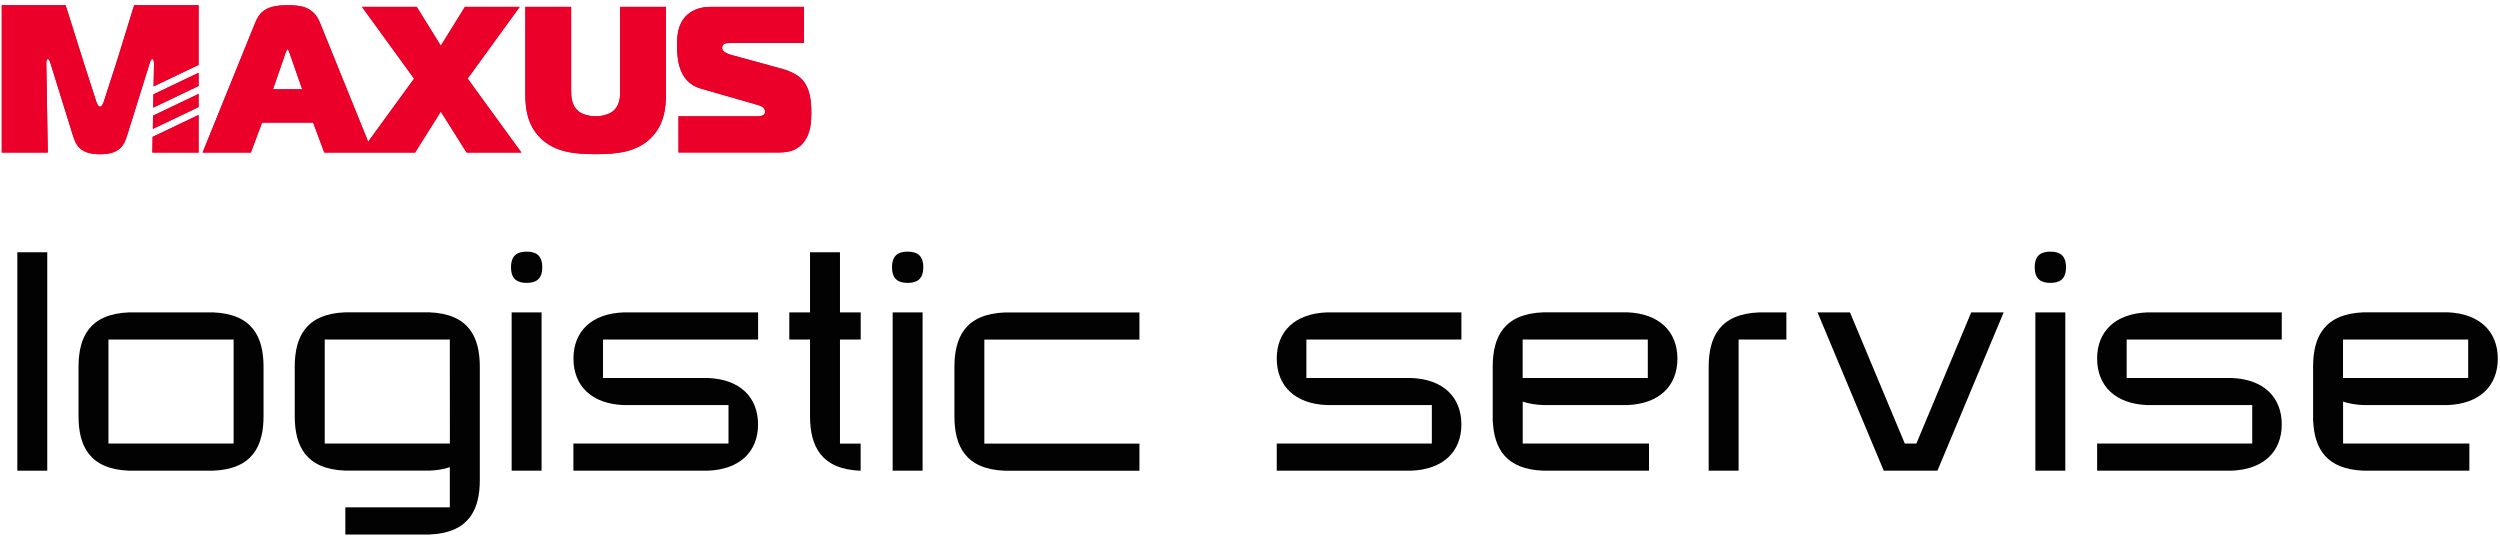 <?xml version="1.0" encoding="utf-8"?>
<!-- Generator: Adobe Illustrator 23.0.1, SVG Export Plug-In . SVG Version: 6.00 Build 0)  -->
<svg version="1.1" id="Слой_1" xmlns="http://www.w3.org/2000/svg" xmlns:xlink="http://www.w3.org/1999/xlink" x="0px" y="0px"
	 viewBox="0 0 396.71 87.06" style="enable-background:new 0 0 396.71 87.06;" xml:space="preserve">
<style type="text/css">
	.st0{fill:#EA0029;}
	.st1{fill:#020203;}
</style>
<g>
	<g>
		<g>
			<path class="st0" d="M82.47,1.09h-8.69l-3.83,6.17l-3.82-6.17h-8.69l8.27,11.39l-7.29,10.01L50.78,3.63
				c-1.06-2.57-2.99-2.8-5.15-2.8c-3.47,0-4.44,1.09-5.14,2.8L32.15,24.2h7.66l1.77-4.75h8.11l1.77,4.75h14.41l4.08-6.5l4.09,6.5
				h8.69L74.2,12.47L82.47,1.09z M43.32,14.16l2.02-5.84c0.06-0.17,0.19-0.5,0.29-0.5c0.1,0,0.23,0.33,0.29,0.5l2.03,5.84H43.32z"/>
		</g>
		<g>
			<path class="st0" d="M82.47,1.09h-8.69l-3.83,6.17l-3.82-6.17h-8.69l8.27,11.39l-7.29,10.01L50.78,3.63
				c-1.06-2.57-2.99-2.8-5.15-2.8c-3.47,0-4.44,1.09-5.14,2.8L32.15,24.2h7.66l1.77-4.75h8.11l1.77,4.75h14.41l4.08-6.5l4.09,6.5
				h8.69L74.2,12.47L82.47,1.09z M43.32,14.16l2.02-5.84c0.06-0.17,0.19-0.5,0.29-0.5c0.1,0,0.23,0.33,0.29,0.5l2.03,5.84H43.32z"/>
		</g>
		<g>
			<path class="st0" d="M98.42,14.36c0,0.92-0.03,2.34-1.13,3.27c-0.64,0.53-1.74,0.82-2.77,0.82c-1.03,0-2.12-0.3-2.76-0.82
				c-1.06-0.89-1.13-2.24-1.13-3.27V1.09h-7.27v13.86c0,2.34,0.35,4.89,2.35,6.9c2.32,2.34,5.6,2.61,8.81,2.61
				c3.22,0,6.5-0.27,8.81-2.61c1.99-2.01,2.35-4.56,2.35-6.9V1.09h-7.27V14.36z"/>
		</g>
		<g>
			<path class="st0" d="M98.42,14.36c0,0.92-0.03,2.34-1.13,3.27c-0.64,0.53-1.74,0.82-2.77,0.82c-1.03,0-2.12-0.3-2.76-0.82
				c-1.06-0.89-1.13-2.24-1.13-3.27V1.09h-7.27v13.86c0,2.34,0.35,4.89,2.35,6.9c2.32,2.34,5.6,2.61,8.81,2.61
				c3.22,0,6.5-0.27,8.81-2.61c1.99-2.01,2.35-4.56,2.35-6.9V1.09h-7.27V14.36z"/>
		</g>
		<g>
			<path class="st0" d="M124.08,10.92l-7.59-2.08c-0.87-0.23-1.9-0.53-1.9-1.26c0-0.26,0.16-0.53,0.35-0.63
				c0.13-0.07,0.35-0.13,1.19-0.13h11.45V1.09h-14.86c-1.93,0-3.15,0.73-3.86,1.45c-1.32,1.35-1.42,3.17-1.42,4.62
				c0,1.72,0.16,3.7,1.22,5.15c0.45,0.63,1.26,1.39,2.57,1.75l8.72,2.51c0.74,0.2,1.45,0.43,1.45,1.16c0,0.33-0.19,0.73-1.25,0.73
				h-12.48v5.74h15.44c1.54,0,3.25-0.03,4.54-1.78c1.03-1.39,1.09-3.24,1.09-4.59c0-1.58-0.13-3.86-1.54-5.28
				C126.4,11.72,125.08,11.19,124.08,10.92z"/>
		</g>
		<g>
			<path class="st0" d="M124.08,10.92l-7.59-2.08c-0.87-0.23-1.9-0.53-1.9-1.26c0-0.26,0.16-0.53,0.35-0.63
				c0.13-0.07,0.35-0.13,1.19-0.13h11.45V1.09h-14.86c-1.93,0-3.15,0.73-3.86,1.45c-1.32,1.35-1.42,3.17-1.42,4.62
				c0,1.72,0.16,3.7,1.22,5.15c0.45,0.63,1.26,1.39,2.57,1.75l8.72,2.51c0.74,0.2,1.45,0.43,1.45,1.16c0,0.33-0.19,0.73-1.25,0.73
				h-12.48v5.74h15.44c1.54,0,3.25-0.03,4.54-1.78c1.03-1.39,1.09-3.24,1.09-4.59c0-1.58-0.13-3.86-1.54-5.28
				C126.4,11.72,125.08,11.19,124.08,10.92z"/>
		</g>
		<g>
			<polygon class="st0" points="24.25,20.45 26.32,19.47 31.51,16.99 31.51,14.9 24.29,18.35 			"/>
		</g>
		<g>
			<polygon class="st0" points="24.25,20.45 26.32,19.47 31.51,16.99 31.51,14.9 24.29,18.35 			"/>
		</g>
		<g>
			<polygon class="st0" points="24.31,17.08 26.32,16.12 31.51,13.64 31.51,11.55 24.35,14.97 			"/>
		</g>
		<g>
			<polygon class="st0" points="24.31,17.08 26.32,16.12 31.51,13.64 31.51,11.55 24.35,14.97 			"/>
		</g>
		<g>
			<path class="st0" d="M18.57,9.64l-2.02,6.24c-0.06,0.23-0.32,1.05-0.67,1.05c-0.36,0-0.61-0.82-0.68-1.05l-1.73-5.35l-3.06-9.71
				H0.28V24.2h7.3L7.35,10.13c0-0.23-0.03-0.76,0.26-0.76c0.16,0,0.32,0.4,0.45,0.83l3.47,11.16c0.51,1.68,1.16,3.11,4.34,3.11
				c3.18,0,3.83-1.42,4.34-3.11L23.7,10.2c0.19-0.63,0.32-0.83,0.45-0.83c0.13,0,0.29,0.13,0.29,0.76l-0.07,3.58l1.94-0.93l5.2-2.48
				V0.82H21.29L18.57,9.64z"/>
		</g>
		<g>
			<path class="st0" d="M18.57,9.64l-2.02,6.24c-0.06,0.23-0.32,1.05-0.67,1.05c-0.36,0-0.61-0.82-0.68-1.05l-1.73-5.35l-3.06-9.71
				H0.28V24.2h7.3L7.35,10.13c0-0.23-0.03-0.76,0.26-0.76c0.16,0,0.32,0.4,0.45,0.83l3.47,11.16c0.51,1.68,1.16,3.11,4.34,3.11
				c3.18,0,3.83-1.42,4.34-3.11L23.7,10.2c0.19-0.63,0.32-0.83,0.45-0.83c0.13,0,0.29,0.13,0.29,0.76l-0.07,3.58l1.94-0.93l5.2-2.48
				V0.82H21.29L18.57,9.64z"/>
		</g>
		<g>
			<polygon class="st0" points="24.18,24.2 31.51,24.2 31.51,18.24 24.22,21.72 			"/>
		</g>
		<g>
			<polygon class="st0" points="24.18,24.2 31.51,24.2 31.51,18.24 24.22,21.72 			"/>
		</g>
	</g>
	<g>
		<path class="st1" d="M2.75,74.69V40.03h4.75v34.66H2.75z"/>
		<path class="st1" d="M41.82,58.23v7.8c0,4.72-1.72,8.42-8.03,8.66H20.49c-6.3-0.23-8.03-3.94-8.03-8.66v-7.8
			c0-4.71,1.72-8.42,8.03-8.66h13.31C40.1,49.81,41.82,53.52,41.82,58.23z M37.07,53.88H17.21v16.5h19.86V53.88z"/>
		<path class="st1" d="M76.14,76.16c0,4.72-1.72,8.42-8.03,8.66H54.8v-4.31h16.58v-6.38c-0.92,0.31-2,0.51-3.27,0.55H54.8
			c-6.3-0.23-8.03-3.94-8.03-8.66l0,0h0v-7.8c0-4.71,1.72-8.42,8.03-8.66h13.31c6.3,0.23,8.03,3.94,8.03,8.66V76.16z M71.38,58.23
			v-4.35H51.53v16.5h19.86L71.38,58.23L71.38,58.23z"/>
		<path class="st1" d="M81.09,42.41c0-1.96,1.08-2.48,2.48-2.48c1.4,0,2.48,0.52,2.48,2.48s-1.08,2.48-2.48,2.48
			C82.17,44.89,81.09,44.37,81.09,42.41z M81.19,74.69V49.57h4.75v25.12H81.19z"/>
		<path class="st1" d="M95.69,59.98h16.63c5.1,0.19,7.96,3.05,7.97,7.36c0,0,0,0.01,0,0.01s0,0.01,0,0.01
			c-0.01,4.31-2.88,7.14-7.97,7.33H90.99v-4.31h24.61v-6.1H98.97c-5.1-0.19-7.97-3.06-7.97-7.38c0-4.32,2.87-7.14,7.97-7.33h21.33
			v4.31H95.69V59.98z"/>
		<path class="st1" d="M133.3,70.39h3.27v4.31c-6.3-0.23-8.03-3.94-8.03-8.66V53.88h-3.29v-4.31h3.29v-9.54h4.75v9.54h3.29v4.31
			h-3.29V70.39z"/>
		<path class="st1" d="M141.55,42.41c0-1.96,1.08-2.48,2.48-2.48c1.4,0,2.48,0.52,2.48,2.48s-1.08,2.48-2.48,2.48
			C142.63,44.89,141.55,44.37,141.55,42.41z M141.65,74.69V49.57h4.75v25.12H141.65z"/>
		<path class="st1" d="M156.2,70.39h24.61v4.31h-21.33c-6.3-0.23-8.03-3.94-8.03-8.66v-7.8c0-4.71,1.72-8.42,8.03-8.66h21.33v4.31
			H156.2V70.39z"/>
		<path class="st1" d="M207.3,59.98h16.63c5.1,0.19,7.96,3.05,7.97,7.36c0,0,0,0.01,0,0.01s0,0.01,0,0.01
			c-0.01,4.31-2.88,7.14-7.97,7.33H202.6v-4.31h24.61v-6.1h-16.64c-5.1-0.19-7.97-3.06-7.97-7.38c0-4.32,2.87-7.14,7.97-7.33h21.33
			v4.31H207.3V59.98z"/>
		<path class="st1" d="M266.18,56.93c0,0.01,0,0.01,0,0.02h0c-0.02,4.29-2.88,7.14-7.97,7.33H244.9c-1.27-0.05-2.35-0.24-3.27-0.55
			v6.65h20.04v4.31H244.9c-5.91-0.22-7.79-3.49-8.01-7.78h-0.02v-8.71h0c0-4.7,1.73-8.4,8.03-8.64h13.31
			c5.09,0.19,7.95,3.04,7.97,7.33h0C266.18,56.92,266.18,56.93,266.18,56.93z M261.48,55.67v-1.79h-19.86v6.1h19.86L261.48,55.67
			L261.48,55.67z"/>
		<path class="st1" d="M283.47,49.57v4.31h-7.58v20.81h-4.75V58.23c0-4.71,1.72-8.42,8.03-8.66H283.47z"/>
		<path class="st1" d="M317.95,49.57l-10.51,25.12h-8.52l-10.51-25.12h5.15l8.7,20.81h1.84l8.7-20.81H317.95z"/>
		<path class="st1" d="M322.88,42.41c0-1.96,1.08-2.48,2.48-2.48c1.4,0,2.48,0.52,2.48,2.48s-1.08,2.48-2.48,2.48
			C323.96,44.89,322.88,44.37,322.88,42.41z M322.98,74.69V49.57h4.75v25.12H322.98z"/>
		<path class="st1" d="M337.48,59.98h16.63c5.1,0.19,7.96,3.05,7.97,7.36c0,0,0,0.01,0,0.01s0,0.01,0,0.01
			c-0.01,4.31-2.88,7.14-7.97,7.33h-21.33v-4.31h24.61v-6.1h-16.64c-5.1-0.19-7.97-3.06-7.97-7.38c0-4.32,2.87-7.14,7.97-7.33h21.33
			v4.31h-24.61V59.98z"/>
		<path class="st1" d="M396.36,56.93c0,0.01,0,0.01,0,0.02h0c-0.02,4.29-2.88,7.14-7.97,7.33h-13.31c-1.27-0.05-2.35-0.24-3.27-0.55
			v6.65h20.04v4.31h-16.77c-5.91-0.22-7.79-3.49-8.01-7.78h-0.02v-8.71h0c0-4.7,1.73-8.4,8.03-8.64h13.31
			c5.09,0.19,7.95,3.04,7.97,7.33h0C396.36,56.92,396.36,56.93,396.36,56.93z M391.66,55.67v-1.79H371.8v6.1h19.86L391.66,55.67
			L391.66,55.67z"/>
	</g>
</g>
</svg>
